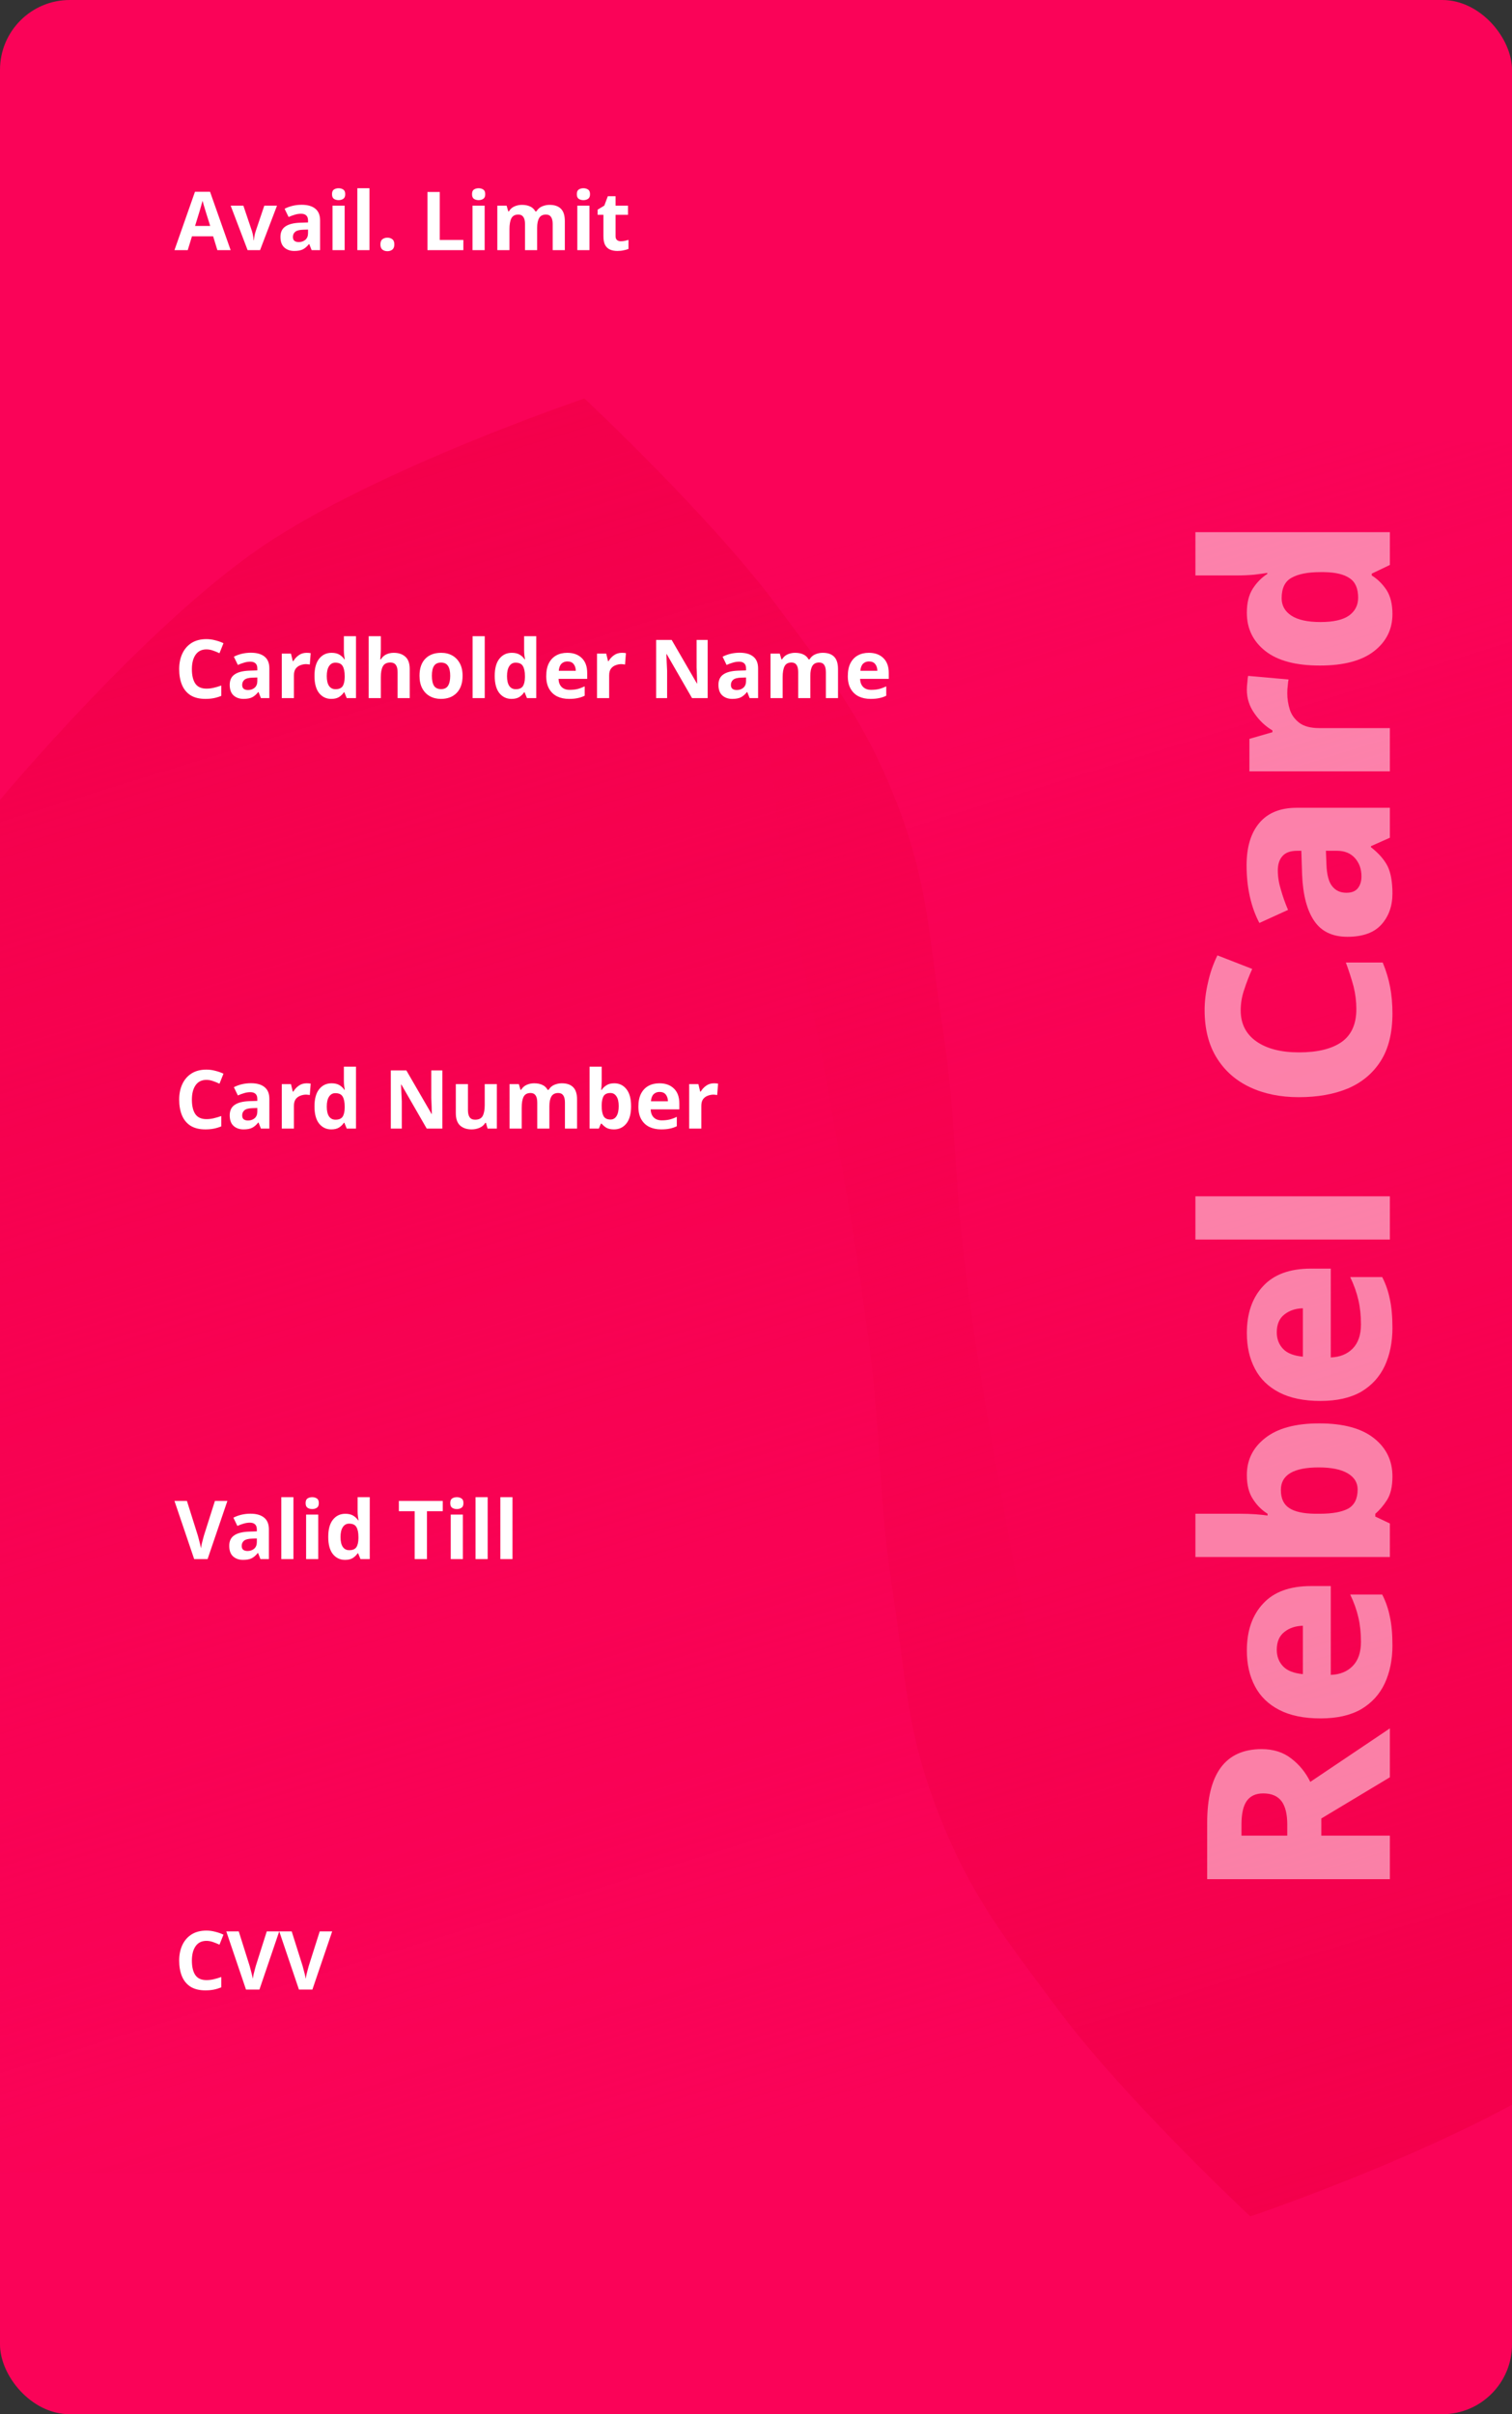 <svg width="260" height="415" viewBox="0 0 260 415" fill="none" xmlns="http://www.w3.org/2000/svg">
<rect x="0" y="0" width="260" height="415" fill="#333333" stroke="none"/>
<g clip-path="url(#clip0)">
<rect width="260" height="415" rx="12" fill="#FA0358"/>
<path d="M0 137.5C0 137.5 24.793 107.75 45 94C64.72 80.581 100.5 68.5 100.5 68.5C100.5 68.5 122.218 88.801 133.5 104C142.642 116.316 148.352 123.24 154 137.5C159.655 151.777 159.677 160.82 162 176C164.492 192.287 163.92 201.656 166 218C168.172 235.069 169.948 244.567 173 261.5C175.683 276.386 177.713 284.633 180.5 299.5C183.386 314.898 181.841 324.392 187.5 339C193.272 353.9 209.5 373.5 209.5 373.5H0V137.5Z" fill="url(#paint0_linear)"/>
<path d="M315.5 312C315.5 312 290.708 341.75 270.5 355.5C250.78 368.919 215 381 215 381C215 381 193.282 360.699 182 345.5C172.858 333.184 167.148 326.26 161.5 312C155.845 297.723 155.823 288.68 153.5 273.5C151.008 257.213 151.58 247.844 149.5 231.5C147.328 214.431 145.552 204.933 142.5 188C139.817 173.114 137.787 164.867 135 150C132.114 134.602 133.659 125.108 128 110.5C122.228 95.6 106 76 106 76H315.5L315.5 312Z" fill="url(#paint1_linear)"/>
<path d="M37.378 43L36.65 40.62H33.01L32.282 43H30L33.528 32.962H36.118L39.66 43H37.378ZM35.418 36.518C35.371 36.359 35.311 36.159 35.236 35.916C35.161 35.673 35.087 35.426 35.012 35.174C34.937 34.922 34.877 34.703 34.83 34.516C34.783 34.703 34.718 34.936 34.634 35.216C34.559 35.487 34.485 35.748 34.41 36C34.345 36.243 34.293 36.415 34.256 36.518L33.542 38.842H36.146L35.418 36.518ZM42.578 43L39.666 35.356H41.85L43.32 39.71C43.404 39.971 43.469 40.242 43.516 40.522C43.572 40.802 43.605 41.054 43.614 41.278H43.67C43.698 40.774 43.801 40.251 43.978 39.71L45.448 35.356H47.632L44.72 43H42.578ZM51.865 35.202C52.891 35.202 53.675 35.426 54.217 35.874C54.767 36.313 55.043 36.989 55.043 37.904V43H53.587L53.181 41.964H53.125C52.798 42.375 52.453 42.673 52.089 42.86C51.725 43.047 51.225 43.14 50.591 43.14C49.909 43.14 49.345 42.944 48.897 42.552C48.449 42.151 48.225 41.539 48.225 40.718C48.225 39.906 48.509 39.309 49.079 38.926C49.648 38.534 50.502 38.319 51.641 38.282L52.971 38.24V37.904C52.971 37.503 52.863 37.209 52.649 37.022C52.443 36.835 52.154 36.742 51.781 36.742C51.407 36.742 51.043 36.798 50.689 36.91C50.334 37.013 49.979 37.143 49.625 37.302L48.939 35.888C49.349 35.673 49.802 35.505 50.297 35.384C50.801 35.263 51.323 35.202 51.865 35.202ZM52.159 39.486C51.487 39.505 51.02 39.626 50.759 39.85C50.497 40.074 50.367 40.368 50.367 40.732C50.367 41.049 50.46 41.278 50.647 41.418C50.833 41.549 51.076 41.614 51.375 41.614C51.823 41.614 52.201 41.483 52.509 41.222C52.817 40.951 52.971 40.573 52.971 40.088V39.458L52.159 39.486ZM58.228 32.36C58.536 32.36 58.802 32.435 59.026 32.584C59.25 32.724 59.362 32.99 59.362 33.382C59.362 33.765 59.25 34.031 59.026 34.18C58.802 34.329 58.536 34.404 58.228 34.404C57.911 34.404 57.64 34.329 57.416 34.18C57.201 34.031 57.094 33.765 57.094 33.382C57.094 32.99 57.201 32.724 57.416 32.584C57.64 32.435 57.911 32.36 58.228 32.36ZM59.264 35.356V43H57.178V35.356H59.264ZM63.53 43H61.444V32.36H63.53V43ZM65.415 42.02C65.415 41.591 65.532 41.292 65.765 41.124C65.999 40.947 66.283 40.858 66.619 40.858C66.946 40.858 67.226 40.947 67.459 41.124C67.692 41.292 67.809 41.591 67.809 42.02C67.809 42.431 67.692 42.729 67.459 42.916C67.226 43.093 66.946 43.182 66.619 43.182C66.283 43.182 65.999 43.093 65.765 42.916C65.532 42.729 65.415 42.431 65.415 42.02ZM73.506 43V33.004H75.62V41.25H79.68V43H73.506ZM82.304 32.36C82.612 32.36 82.878 32.435 83.102 32.584C83.326 32.724 83.438 32.99 83.438 33.382C83.438 33.765 83.326 34.031 83.102 34.18C82.878 34.329 82.612 34.404 82.304 34.404C81.987 34.404 81.716 34.329 81.492 34.18C81.277 34.031 81.17 33.765 81.17 33.382C81.17 32.99 81.277 32.724 81.492 32.584C81.716 32.435 81.987 32.36 82.304 32.36ZM83.34 35.356V43H81.254V35.356H83.34ZM94.494 35.216C95.362 35.216 96.015 35.44 96.454 35.888C96.902 36.327 97.126 37.036 97.126 38.016V43H95.04V38.534C95.04 37.433 94.657 36.882 93.892 36.882C93.341 36.882 92.949 37.078 92.716 37.47C92.482 37.862 92.366 38.427 92.366 39.164V43H90.28V38.534C90.28 37.433 89.897 36.882 89.132 36.882C88.553 36.882 88.152 37.101 87.928 37.54C87.713 37.969 87.606 38.59 87.606 39.402V43H85.52V35.356H87.116L87.396 36.336H87.508C87.741 35.944 88.058 35.659 88.46 35.482C88.87 35.305 89.295 35.216 89.734 35.216C90.294 35.216 90.77 35.309 91.162 35.496C91.554 35.673 91.852 35.953 92.058 36.336H92.24C92.473 35.944 92.795 35.659 93.206 35.482C93.626 35.305 94.055 35.216 94.494 35.216ZM100.324 32.36C100.632 32.36 100.898 32.435 101.122 32.584C101.346 32.724 101.458 32.99 101.458 33.382C101.458 33.765 101.346 34.031 101.122 34.18C100.898 34.329 100.632 34.404 100.324 34.404C100.006 34.404 99.736 34.329 99.512 34.18C99.297 34.031 99.19 33.765 99.19 33.382C99.19 32.99 99.297 32.724 99.512 32.584C99.736 32.435 100.006 32.36 100.324 32.36ZM101.36 35.356V43H99.274V35.356H101.36ZM106.759 41.474C106.993 41.474 107.217 41.451 107.431 41.404C107.646 41.357 107.861 41.301 108.075 41.236V42.79C107.851 42.883 107.571 42.963 107.235 43.028C106.909 43.103 106.549 43.14 106.157 43.14C105.7 43.14 105.289 43.065 104.925 42.916C104.571 42.767 104.286 42.51 104.071 42.146C103.866 41.773 103.763 41.259 103.763 40.606V36.924H102.769V36.042L103.917 35.342L104.519 33.732H105.849V35.356H107.991V36.924H105.849V40.606C105.849 40.895 105.933 41.115 106.101 41.264C106.269 41.404 106.489 41.474 106.759 41.474Z" fill="white"/>
<path d="M35.502 111.628C34.69 111.628 34.069 111.931 33.64 112.538C33.211 113.145 32.996 113.975 32.996 115.03C32.996 116.094 33.192 116.92 33.584 117.508C33.985 118.087 34.625 118.376 35.502 118.376C35.913 118.376 36.319 118.329 36.72 118.236C37.131 118.143 37.574 118.012 38.05 117.844V119.622C37.611 119.799 37.177 119.93 36.748 120.014C36.319 120.098 35.838 120.14 35.306 120.14C34.279 120.14 33.43 119.93 32.758 119.51C32.095 119.081 31.605 118.483 31.288 117.718C30.971 116.943 30.812 116.043 30.812 115.016C30.812 114.008 30.994 113.117 31.358 112.342C31.722 111.567 32.249 110.961 32.94 110.522C33.64 110.083 34.494 109.864 35.502 109.864C35.997 109.864 36.491 109.929 36.986 110.06C37.49 110.181 37.971 110.349 38.428 110.564L37.742 112.286C37.369 112.109 36.991 111.955 36.608 111.824C36.235 111.693 35.866 111.628 35.502 111.628ZM43.142 112.202C44.169 112.202 44.953 112.426 45.494 112.874C46.045 113.313 46.32 113.989 46.32 114.904V120H44.864L44.458 118.964H44.402C44.075 119.375 43.73 119.673 43.366 119.86C43.002 120.047 42.503 120.14 41.868 120.14C41.187 120.14 40.622 119.944 40.174 119.552C39.726 119.151 39.502 118.539 39.502 117.718C39.502 116.906 39.787 116.309 40.356 115.926C40.925 115.534 41.779 115.319 42.918 115.282L44.248 115.24V114.904C44.248 114.503 44.141 114.209 43.926 114.022C43.721 113.835 43.431 113.742 43.058 113.742C42.685 113.742 42.321 113.798 41.966 113.91C41.611 114.013 41.257 114.143 40.902 114.302L40.216 112.888C40.627 112.673 41.079 112.505 41.574 112.384C42.078 112.263 42.601 112.202 43.142 112.202ZM43.436 116.486C42.764 116.505 42.297 116.626 42.036 116.85C41.775 117.074 41.644 117.368 41.644 117.732C41.644 118.049 41.737 118.278 41.924 118.418C42.111 118.549 42.353 118.614 42.652 118.614C43.1 118.614 43.478 118.483 43.786 118.222C44.094 117.951 44.248 117.573 44.248 117.088V116.458L43.436 116.486ZM52.725 112.216C52.828 112.216 52.949 112.221 53.089 112.23C53.229 112.239 53.341 112.253 53.425 112.272L53.271 114.232C53.206 114.213 53.108 114.199 52.977 114.19C52.856 114.171 52.749 114.162 52.655 114.162C52.301 114.162 51.96 114.227 51.633 114.358C51.307 114.479 51.041 114.68 50.835 114.96C50.639 115.24 50.541 115.623 50.541 116.108V120H48.455V112.356H50.037L50.345 113.644H50.443C50.667 113.252 50.975 112.916 51.367 112.636C51.759 112.356 52.212 112.216 52.725 112.216ZM56.961 120.14C56.112 120.14 55.417 119.809 54.875 119.146C54.343 118.474 54.077 117.489 54.077 116.192C54.077 114.885 54.348 113.896 54.889 113.224C55.431 112.552 56.14 112.216 57.017 112.216C57.568 112.216 58.021 112.323 58.375 112.538C58.73 112.753 59.01 113.019 59.215 113.336H59.285C59.257 113.187 59.225 112.972 59.187 112.692C59.15 112.403 59.131 112.109 59.131 111.81V109.36H61.217V120H59.621L59.215 119.006H59.131C58.926 119.323 58.651 119.594 58.305 119.818C57.96 120.033 57.512 120.14 56.961 120.14ZM57.689 118.474C58.268 118.474 58.674 118.306 58.907 117.97C59.141 117.625 59.262 117.111 59.271 116.43V116.206C59.271 115.459 59.155 114.89 58.921 114.498C58.697 114.106 58.277 113.91 57.661 113.91C57.204 113.91 56.845 114.111 56.583 114.512C56.322 114.904 56.191 115.473 56.191 116.22C56.191 116.967 56.322 117.531 56.583 117.914C56.845 118.287 57.213 118.474 57.689 118.474ZM65.485 111.53C65.485 111.903 65.471 112.263 65.443 112.608C65.424 112.953 65.405 113.196 65.387 113.336H65.499C65.741 112.944 66.054 112.659 66.437 112.482C66.819 112.305 67.244 112.216 67.711 112.216C68.541 112.216 69.204 112.44 69.699 112.888C70.203 113.327 70.455 114.036 70.455 115.016V120H68.369V115.534C68.369 114.433 67.958 113.882 67.137 113.882C66.511 113.882 66.077 114.101 65.835 114.54C65.601 114.969 65.485 115.59 65.485 116.402V120H63.399V109.36H65.485V111.53ZM79.544 116.164C79.544 117.433 79.208 118.413 78.536 119.104C77.873 119.795 76.968 120.14 75.82 120.14C75.111 120.14 74.476 119.986 73.916 119.678C73.365 119.37 72.931 118.922 72.614 118.334C72.296 117.737 72.138 117.013 72.138 116.164C72.138 114.895 72.469 113.919 73.132 113.238C73.794 112.557 74.704 112.216 75.862 112.216C76.581 112.216 77.215 112.37 77.766 112.678C78.317 112.986 78.751 113.434 79.068 114.022C79.385 114.601 79.544 115.315 79.544 116.164ZM74.266 116.164C74.266 116.92 74.387 117.494 74.63 117.886C74.882 118.269 75.288 118.46 75.848 118.46C76.398 118.46 76.795 118.269 77.038 117.886C77.29 117.494 77.416 116.92 77.416 116.164C77.416 115.408 77.29 114.843 77.038 114.47C76.795 114.087 76.394 113.896 75.834 113.896C75.283 113.896 74.882 114.087 74.63 114.47C74.387 114.843 74.266 115.408 74.266 116.164ZM83.354 120H81.268V109.36H83.354V120ZM87.955 120.14C87.106 120.14 86.411 119.809 85.869 119.146C85.337 118.474 85.071 117.489 85.071 116.192C85.071 114.885 85.342 113.896 85.883 113.224C86.425 112.552 87.134 112.216 88.011 112.216C88.562 112.216 89.015 112.323 89.369 112.538C89.724 112.753 90.004 113.019 90.209 113.336H90.279C90.251 113.187 90.219 112.972 90.181 112.692C90.144 112.403 90.125 112.109 90.125 111.81V109.36H92.211V120H90.615L90.209 119.006H90.125C89.92 119.323 89.645 119.594 89.299 119.818C88.954 120.033 88.506 120.14 87.955 120.14ZM88.683 118.474C89.262 118.474 89.668 118.306 89.901 117.97C90.135 117.625 90.256 117.111 90.265 116.43V116.206C90.265 115.459 90.149 114.89 89.915 114.498C89.691 114.106 89.271 113.91 88.655 113.91C88.198 113.91 87.839 114.111 87.577 114.512C87.316 114.904 87.185 115.473 87.185 116.22C87.185 116.967 87.316 117.531 87.577 117.914C87.839 118.287 88.207 118.474 88.683 118.474ZM97.543 112.216C98.597 112.216 99.433 112.519 100.049 113.126C100.665 113.723 100.973 114.577 100.973 115.688V116.696H96.045C96.063 117.284 96.236 117.746 96.563 118.082C96.899 118.418 97.361 118.586 97.949 118.586C98.443 118.586 98.891 118.539 99.293 118.446C99.694 118.343 100.109 118.189 100.539 117.984V119.594C100.165 119.781 99.769 119.916 99.349 120C98.938 120.093 98.439 120.14 97.851 120.14C97.085 120.14 96.409 120 95.821 119.72C95.233 119.431 94.771 118.997 94.435 118.418C94.099 117.839 93.931 117.111 93.931 116.234C93.931 115.338 94.08 114.596 94.379 114.008C94.687 113.411 95.111 112.963 95.653 112.664C96.194 112.365 96.824 112.216 97.543 112.216ZM97.557 113.7C97.155 113.7 96.819 113.831 96.549 114.092C96.287 114.353 96.133 114.759 96.087 115.31H99.013C99.003 114.843 98.882 114.461 98.649 114.162C98.415 113.854 98.051 113.7 97.557 113.7ZM106.934 112.216C107.037 112.216 107.158 112.221 107.298 112.23C107.438 112.239 107.55 112.253 107.634 112.272L107.48 114.232C107.415 114.213 107.317 114.199 107.186 114.19C107.065 114.171 106.958 114.162 106.864 114.162C106.51 114.162 106.169 114.227 105.842 114.358C105.516 114.479 105.25 114.68 105.044 114.96C104.848 115.24 104.75 115.623 104.75 116.108V120H102.664V112.356H104.246L104.554 113.644H104.652C104.876 113.252 105.184 112.916 105.576 112.636C105.968 112.356 106.421 112.216 106.934 112.216ZM121.688 120H119L114.646 112.44H114.59C114.609 112.916 114.628 113.392 114.646 113.868C114.674 114.344 114.698 114.82 114.716 115.296V120H112.826V110.004H115.5L119.84 117.494H119.882C119.873 117.027 119.859 116.565 119.84 116.108C119.822 115.651 119.803 115.193 119.784 114.736V110.004H121.688V120ZM127.183 112.202C128.21 112.202 128.994 112.426 129.535 112.874C130.086 113.313 130.361 113.989 130.361 114.904V120H128.905L128.499 118.964H128.443C128.116 119.375 127.771 119.673 127.407 119.86C127.043 120.047 126.544 120.14 125.909 120.14C125.228 120.14 124.663 119.944 124.215 119.552C123.767 119.151 123.543 118.539 123.543 117.718C123.543 116.906 123.828 116.309 124.397 115.926C124.966 115.534 125.82 115.319 126.959 115.282L128.289 115.24V114.904C128.289 114.503 128.182 114.209 127.967 114.022C127.762 113.835 127.472 113.742 127.099 113.742C126.726 113.742 126.362 113.798 126.007 113.91C125.652 114.013 125.298 114.143 124.943 114.302L124.257 112.888C124.668 112.673 125.12 112.505 125.615 112.384C126.119 112.263 126.642 112.202 127.183 112.202ZM127.477 116.486C126.805 116.505 126.338 116.626 126.077 116.85C125.816 117.074 125.685 117.368 125.685 117.732C125.685 118.049 125.778 118.278 125.965 118.418C126.152 118.549 126.394 118.614 126.693 118.614C127.141 118.614 127.519 118.483 127.827 118.222C128.135 117.951 128.289 117.573 128.289 117.088V116.458L127.477 116.486ZM141.47 112.216C142.338 112.216 142.992 112.44 143.43 112.888C143.878 113.327 144.102 114.036 144.102 115.016V120H142.016V115.534C142.016 114.433 141.634 113.882 140.868 113.882C140.318 113.882 139.926 114.078 139.692 114.47C139.459 114.862 139.342 115.427 139.342 116.164V120H137.256V115.534C137.256 114.433 136.874 113.882 136.108 113.882C135.53 113.882 135.128 114.101 134.904 114.54C134.69 114.969 134.582 115.59 134.582 116.402V120H132.496V112.356H134.092L134.372 113.336H134.484C134.718 112.944 135.035 112.659 135.436 112.482C135.847 112.305 136.272 112.216 136.71 112.216C137.27 112.216 137.746 112.309 138.138 112.496C138.53 112.673 138.829 112.953 139.034 113.336H139.216C139.45 112.944 139.772 112.659 140.182 112.482C140.602 112.305 141.032 112.216 141.47 112.216ZM149.4 112.216C150.455 112.216 151.29 112.519 151.906 113.126C152.522 113.723 152.83 114.577 152.83 115.688V116.696H147.902C147.921 117.284 148.094 117.746 148.42 118.082C148.756 118.418 149.218 118.586 149.806 118.586C150.301 118.586 150.749 118.539 151.15 118.446C151.552 118.343 151.967 118.189 152.396 117.984V119.594C152.023 119.781 151.626 119.916 151.206 120C150.796 120.093 150.296 120.14 149.708 120.14C148.943 120.14 148.266 120 147.678 119.72C147.09 119.431 146.628 118.997 146.292 118.418C145.956 117.839 145.788 117.111 145.788 116.234C145.788 115.338 145.938 114.596 146.236 114.008C146.544 113.411 146.969 112.963 147.51 112.664C148.052 112.365 148.682 112.216 149.4 112.216ZM149.414 113.7C149.013 113.7 148.677 113.831 148.406 114.092C148.145 114.353 147.991 114.759 147.944 115.31H150.87C150.861 114.843 150.74 114.461 150.506 114.162C150.273 113.854 149.909 113.7 149.414 113.7Z" fill="white"/>
<path d="M35.502 185.628C34.69 185.628 34.069 185.931 33.64 186.538C33.211 187.145 32.996 187.975 32.996 189.03C32.996 190.094 33.192 190.92 33.584 191.508C33.985 192.087 34.625 192.376 35.502 192.376C35.913 192.376 36.319 192.329 36.72 192.236C37.131 192.143 37.574 192.012 38.05 191.844V193.622C37.611 193.799 37.177 193.93 36.748 194.014C36.319 194.098 35.838 194.14 35.306 194.14C34.279 194.14 33.43 193.93 32.758 193.51C32.095 193.081 31.605 192.483 31.288 191.718C30.971 190.943 30.812 190.043 30.812 189.016C30.812 188.008 30.994 187.117 31.358 186.342C31.722 185.567 32.249 184.961 32.94 184.522C33.64 184.083 34.494 183.864 35.502 183.864C35.997 183.864 36.491 183.929 36.986 184.06C37.49 184.181 37.971 184.349 38.428 184.564L37.742 186.286C37.369 186.109 36.991 185.955 36.608 185.824C36.235 185.693 35.866 185.628 35.502 185.628ZM43.142 186.202C44.169 186.202 44.953 186.426 45.494 186.874C46.045 187.313 46.32 187.989 46.32 188.904V194H44.864L44.458 192.964H44.402C44.075 193.375 43.73 193.673 43.366 193.86C43.002 194.047 42.503 194.14 41.868 194.14C41.187 194.14 40.622 193.944 40.174 193.552C39.726 193.151 39.502 192.539 39.502 191.718C39.502 190.906 39.787 190.309 40.356 189.926C40.925 189.534 41.779 189.319 42.918 189.282L44.248 189.24V188.904C44.248 188.503 44.141 188.209 43.926 188.022C43.721 187.835 43.431 187.742 43.058 187.742C42.685 187.742 42.321 187.798 41.966 187.91C41.611 188.013 41.257 188.143 40.902 188.302L40.216 186.888C40.627 186.673 41.079 186.505 41.574 186.384C42.078 186.263 42.601 186.202 43.142 186.202ZM43.436 190.486C42.764 190.505 42.297 190.626 42.036 190.85C41.775 191.074 41.644 191.368 41.644 191.732C41.644 192.049 41.737 192.278 41.924 192.418C42.111 192.549 42.353 192.614 42.652 192.614C43.1 192.614 43.478 192.483 43.786 192.222C44.094 191.951 44.248 191.573 44.248 191.088V190.458L43.436 190.486ZM52.725 186.216C52.828 186.216 52.949 186.221 53.089 186.23C53.229 186.239 53.341 186.253 53.425 186.272L53.271 188.232C53.206 188.213 53.108 188.199 52.977 188.19C52.856 188.171 52.749 188.162 52.655 188.162C52.301 188.162 51.96 188.227 51.633 188.358C51.307 188.479 51.041 188.68 50.835 188.96C50.639 189.24 50.541 189.623 50.541 190.108V194H48.455V186.356H50.037L50.345 187.644H50.443C50.667 187.252 50.975 186.916 51.367 186.636C51.759 186.356 52.212 186.216 52.725 186.216ZM56.961 194.14C56.112 194.14 55.417 193.809 54.875 193.146C54.343 192.474 54.077 191.489 54.077 190.192C54.077 188.885 54.348 187.896 54.889 187.224C55.431 186.552 56.14 186.216 57.017 186.216C57.568 186.216 58.021 186.323 58.375 186.538C58.73 186.753 59.01 187.019 59.215 187.336H59.285C59.257 187.187 59.225 186.972 59.187 186.692C59.15 186.403 59.131 186.109 59.131 185.81V183.36H61.217V194H59.621L59.215 193.006H59.131C58.926 193.323 58.651 193.594 58.305 193.818C57.96 194.033 57.512 194.14 56.961 194.14ZM57.689 192.474C58.268 192.474 58.674 192.306 58.907 191.97C59.141 191.625 59.262 191.111 59.271 190.43V190.206C59.271 189.459 59.155 188.89 58.921 188.498C58.697 188.106 58.277 187.91 57.661 187.91C57.204 187.91 56.845 188.111 56.583 188.512C56.322 188.904 56.191 189.473 56.191 190.22C56.191 190.967 56.322 191.531 56.583 191.914C56.845 192.287 57.213 192.474 57.689 192.474ZM76.065 194H73.377L69.023 186.44H68.967C68.986 186.916 69.005 187.392 69.023 187.868C69.051 188.344 69.075 188.82 69.093 189.296V194H67.203V184.004H69.877L74.217 191.494H74.259C74.25 191.027 74.236 190.565 74.217 190.108C74.199 189.651 74.18 189.193 74.161 188.736V184.004H76.065V194ZM85.438 186.356V194H83.842L83.562 193.02H83.45C83.207 193.412 82.871 193.697 82.442 193.874C82.022 194.051 81.574 194.14 81.098 194.14C80.277 194.14 79.619 193.921 79.124 193.482C78.629 193.034 78.382 192.32 78.382 191.34V186.356H80.468V190.822C80.468 191.363 80.566 191.774 80.762 192.054C80.958 192.334 81.271 192.474 81.7 192.474C82.335 192.474 82.769 192.259 83.002 191.83C83.235 191.391 83.352 190.766 83.352 189.954V186.356H85.438ZM96.599 186.216C97.467 186.216 98.121 186.44 98.559 186.888C99.007 187.327 99.231 188.036 99.231 189.016V194H97.145V189.534C97.145 188.433 96.763 187.882 95.997 187.882C95.447 187.882 95.055 188.078 94.821 188.47C94.588 188.862 94.471 189.427 94.471 190.164V194H92.385V189.534C92.385 188.433 92.002 187.882 91.237 187.882C90.659 187.882 90.257 188.101 90.033 188.54C89.819 188.969 89.711 189.59 89.711 190.402V194H87.625V186.356H89.221L89.501 187.336H89.613C89.847 186.944 90.164 186.659 90.565 186.482C90.976 186.305 91.4 186.216 91.839 186.216C92.399 186.216 92.875 186.309 93.267 186.496C93.659 186.673 93.958 186.953 94.163 187.336H94.345C94.579 186.944 94.9 186.659 95.311 186.482C95.731 186.305 96.16 186.216 96.599 186.216ZM103.465 185.838C103.465 186.127 103.456 186.412 103.437 186.692C103.418 186.972 103.4 187.191 103.381 187.35H103.465C103.67 187.033 103.946 186.767 104.291 186.552C104.636 186.328 105.084 186.216 105.635 186.216C106.494 186.216 107.189 186.552 107.721 187.224C108.253 187.887 108.519 188.867 108.519 190.164C108.519 191.471 108.248 192.46 107.707 193.132C107.166 193.804 106.456 194.14 105.579 194.14C105.019 194.14 104.576 194.042 104.249 193.846C103.932 193.641 103.67 193.412 103.465 193.16H103.325L102.975 194H101.379V183.36H103.465V185.838ZM104.963 187.882C104.422 187.882 104.039 188.05 103.815 188.386C103.6 188.722 103.484 189.235 103.465 189.926V190.15C103.465 190.887 103.572 191.457 103.787 191.858C104.011 192.25 104.412 192.446 104.991 192.446C105.42 192.446 105.761 192.25 106.013 191.858C106.265 191.457 106.391 190.883 106.391 190.136C106.391 189.389 106.26 188.829 105.999 188.456C105.747 188.073 105.402 187.882 104.963 187.882ZM113.388 186.216C114.443 186.216 115.278 186.519 115.894 187.126C116.51 187.723 116.818 188.577 116.818 189.688V190.696H111.89C111.909 191.284 112.082 191.746 112.408 192.082C112.744 192.418 113.206 192.586 113.794 192.586C114.289 192.586 114.737 192.539 115.138 192.446C115.54 192.343 115.955 192.189 116.384 191.984V193.594C116.011 193.781 115.614 193.916 115.194 194C114.784 194.093 114.284 194.14 113.696 194.14C112.931 194.14 112.254 194 111.666 193.72C111.078 193.431 110.616 192.997 110.28 192.418C109.944 191.839 109.776 191.111 109.776 190.234C109.776 189.338 109.926 188.596 110.224 188.008C110.532 187.411 110.957 186.963 111.498 186.664C112.04 186.365 112.67 186.216 113.388 186.216ZM113.402 187.7C113.001 187.7 112.665 187.831 112.394 188.092C112.133 188.353 111.979 188.759 111.932 189.31H114.858C114.849 188.843 114.728 188.461 114.494 188.162C114.261 187.854 113.897 187.7 113.402 187.7ZM122.78 186.216C122.883 186.216 123.004 186.221 123.144 186.23C123.284 186.239 123.396 186.253 123.48 186.272L123.326 188.232C123.261 188.213 123.163 188.199 123.032 188.19C122.911 188.171 122.803 188.162 122.71 188.162C122.355 188.162 122.015 188.227 121.688 188.358C121.361 188.479 121.095 188.68 120.89 188.96C120.694 189.24 120.596 189.623 120.596 190.108V194H118.51V186.356H120.092L120.4 187.644H120.498C120.722 187.252 121.03 186.916 121.422 186.636C121.814 186.356 122.267 186.216 122.78 186.216Z" fill="white"/>
<path d="M39.1 258.004L35.698 268H33.388L30 258.004H32.142L34.018 263.954C34.055 264.057 34.107 264.248 34.172 264.528C34.247 264.799 34.321 265.088 34.396 265.396C34.471 265.695 34.522 265.947 34.55 266.152C34.578 265.947 34.625 265.695 34.69 265.396C34.765 265.088 34.839 264.799 34.914 264.528C34.989 264.248 35.04 264.057 35.068 263.954L36.958 258.004H39.1ZM43.06 260.202C44.087 260.202 44.871 260.426 45.412 260.874C45.963 261.313 46.238 261.989 46.238 262.904V268H44.782L44.376 266.964H44.32C43.993 267.375 43.648 267.673 43.284 267.86C42.92 268.047 42.421 268.14 41.786 268.14C41.105 268.14 40.54 267.944 40.092 267.552C39.644 267.151 39.42 266.539 39.42 265.718C39.42 264.906 39.705 264.309 40.274 263.926C40.843 263.534 41.697 263.319 42.836 263.282L44.166 263.24V262.904C44.166 262.503 44.059 262.209 43.844 262.022C43.639 261.835 43.349 261.742 42.976 261.742C42.603 261.742 42.239 261.798 41.884 261.91C41.529 262.013 41.175 262.143 40.82 262.302L40.134 260.888C40.545 260.673 40.997 260.505 41.492 260.384C41.996 260.263 42.519 260.202 43.06 260.202ZM43.354 264.486C42.682 264.505 42.215 264.626 41.954 264.85C41.693 265.074 41.562 265.368 41.562 265.732C41.562 266.049 41.655 266.278 41.842 266.418C42.029 266.549 42.271 266.614 42.57 266.614C43.018 266.614 43.396 266.483 43.704 266.222C44.012 265.951 44.166 265.573 44.166 265.088V264.458L43.354 264.486ZM50.459 268H48.373V257.36H50.459V268ZM53.689 257.36C53.997 257.36 54.263 257.435 54.487 257.584C54.711 257.724 54.823 257.99 54.823 258.382C54.823 258.765 54.711 259.031 54.487 259.18C54.263 259.329 53.997 259.404 53.689 259.404C53.371 259.404 53.101 259.329 52.877 259.18C52.662 259.031 52.555 258.765 52.555 258.382C52.555 257.99 52.662 257.724 52.877 257.584C53.101 257.435 53.371 257.36 53.689 257.36ZM54.725 260.356V268H52.639V260.356H54.725ZM59.327 268.14C58.477 268.14 57.782 267.809 57.24 267.146C56.709 266.474 56.443 265.489 56.443 264.192C56.443 262.885 56.713 261.896 57.255 261.224C57.796 260.552 58.505 260.216 59.383 260.216C59.933 260.216 60.386 260.323 60.74 260.538C61.095 260.753 61.375 261.019 61.581 261.336H61.651C61.623 261.187 61.59 260.972 61.553 260.692C61.515 260.403 61.496 260.109 61.496 259.81V257.36H63.583V268H61.986L61.581 267.006H61.496C61.291 267.323 61.016 267.594 60.67 267.818C60.325 268.033 59.877 268.14 59.327 268.14ZM60.054 266.474C60.633 266.474 61.039 266.306 61.273 265.97C61.506 265.625 61.627 265.111 61.636 264.43V264.206C61.636 263.459 61.52 262.89 61.286 262.498C61.062 262.106 60.642 261.91 60.026 261.91C59.569 261.91 59.21 262.111 58.949 262.512C58.687 262.904 58.556 263.473 58.556 264.22C58.556 264.967 58.687 265.531 58.949 265.914C59.21 266.287 59.578 266.474 60.054 266.474ZM73.419 268H71.305V259.768H68.589V258.004H76.135V259.768H73.419V268ZM78.558 257.36C78.866 257.36 79.132 257.435 79.356 257.584C79.58 257.724 79.692 257.99 79.692 258.382C79.692 258.765 79.58 259.031 79.356 259.18C79.132 259.329 78.866 259.404 78.558 259.404C78.241 259.404 77.97 259.329 77.746 259.18C77.531 259.031 77.424 258.765 77.424 258.382C77.424 257.99 77.531 257.724 77.746 257.584C77.97 257.435 78.241 257.36 78.558 257.36ZM79.594 260.356V268H77.508V260.356H79.594ZM83.86 268H81.774V257.36H83.86V268ZM88.125 268H86.039V257.36H88.125V268Z" fill="white"/>
<path d="M35.502 333.628C34.69 333.628 34.069 333.931 33.64 334.538C33.211 335.145 32.996 335.975 32.996 337.03C32.996 338.094 33.192 338.92 33.584 339.508C33.985 340.087 34.625 340.376 35.502 340.376C35.913 340.376 36.319 340.329 36.72 340.236C37.131 340.143 37.574 340.012 38.05 339.844V341.622C37.611 341.799 37.177 341.93 36.748 342.014C36.319 342.098 35.838 342.14 35.306 342.14C34.279 342.14 33.43 341.93 32.758 341.51C32.095 341.081 31.605 340.483 31.288 339.718C30.971 338.943 30.812 338.043 30.812 337.016C30.812 336.008 30.994 335.117 31.358 334.342C31.722 333.567 32.249 332.961 32.94 332.522C33.64 332.083 34.494 331.864 35.502 331.864C35.997 331.864 36.491 331.929 36.986 332.06C37.49 332.181 37.971 332.349 38.428 332.564L37.742 334.286C37.369 334.109 36.991 333.955 36.608 333.824C36.235 333.693 35.866 333.628 35.502 333.628ZM48.014 332.004L44.612 342H42.302L38.914 332.004H41.056L42.932 337.954C42.969 338.057 43.021 338.248 43.086 338.528C43.161 338.799 43.235 339.088 43.31 339.396C43.385 339.695 43.436 339.947 43.464 340.152C43.492 339.947 43.539 339.695 43.604 339.396C43.679 339.088 43.753 338.799 43.828 338.528C43.903 338.248 43.954 338.057 43.982 337.954L45.872 332.004H48.014ZM57.12 332.004L53.718 342H51.407L48.02 332.004H50.161L52.038 337.954C52.075 338.057 52.126 338.248 52.191 338.528C52.266 338.799 52.341 339.088 52.416 339.396C52.49 339.695 52.541 339.947 52.569 340.152C52.597 339.947 52.644 339.695 52.709 339.396C52.784 339.088 52.859 338.799 52.934 338.528C53.008 338.248 53.059 338.057 53.087 337.954L54.977 332.004H57.12Z" fill="white"/>
<path d="M207.584 313.341C207.584 304.893 210.708 300.669 216.956 300.669C218.98 300.669 220.681 301.211 222.06 302.297C223.439 303.353 224.524 304.687 225.316 306.301L239 297.105V305.509L227.208 312.593V315.541H239V323.021H207.584V313.341ZM213.48 313.649V315.541H221.356V313.649C221.356 311.859 221.033 310.525 220.388 309.645C219.713 308.735 218.657 308.281 217.22 308.281C215.959 308.281 215.02 308.706 214.404 309.557C213.788 310.407 213.48 311.771 213.48 313.649ZM214.404 283.73C214.404 280.328 215.343 277.629 217.22 275.634C219.068 273.64 221.796 272.642 225.404 272.642H228.836V287.91C230.42 287.852 231.681 287.338 232.62 286.37C233.559 285.402 234.028 284.024 234.028 282.234C234.028 280.709 233.881 279.316 233.588 278.054C233.295 276.764 232.825 275.444 232.18 274.094H237.68C238.296 275.297 238.736 276.573 239 277.922C239.293 279.242 239.44 280.885 239.44 282.85C239.44 285.285 239 287.456 238.12 289.362C237.24 291.24 235.891 292.721 234.072 293.806C232.224 294.862 229.892 295.39 227.076 295.39C224.231 295.39 221.869 294.906 219.992 293.938C218.115 292.97 216.721 291.621 215.812 289.89C214.873 288.13 214.404 286.077 214.404 283.73ZM219.552 283.598C219.552 284.742 219.919 285.696 220.652 286.458C221.356 287.192 222.485 287.632 224.04 287.778V279.462C222.779 279.492 221.723 279.844 220.872 280.518C219.992 281.193 219.552 282.22 219.552 283.598ZM213.26 260.21C214.14 260.21 215.005 260.24 215.856 260.298C216.677 260.357 217.381 260.43 217.968 260.518V260.21C216.971 259.594 216.135 258.758 215.46 257.702C214.756 256.646 214.404 255.268 214.404 253.566C214.404 250.956 215.46 248.829 217.572 247.186C219.684 245.514 222.779 244.678 226.856 244.678C230.992 244.678 234.131 245.529 236.272 247.23C238.384 248.902 239.44 251.088 239.44 253.786C239.44 255.517 239.132 256.866 238.516 257.834C237.9 258.802 237.225 259.594 236.492 260.21V260.694L239 261.882V267.646H205.56V260.21H213.26ZM220.256 256.118C220.256 257.585 220.74 258.626 221.708 259.242C222.647 259.858 224.099 260.181 226.064 260.21H226.988C229.1 260.21 230.713 259.917 231.828 259.33C232.913 258.714 233.456 257.614 233.456 256.03C233.456 254.857 232.884 253.933 231.74 253.258C230.596 252.584 228.939 252.246 226.768 252.246C222.427 252.246 220.256 253.537 220.256 256.118ZM214.404 229.16C214.404 225.757 215.343 223.059 217.22 221.064C219.068 219.069 221.796 218.072 225.404 218.072H228.836V233.34C230.42 233.281 231.681 232.768 232.62 231.8C233.559 230.832 234.028 229.453 234.028 227.664C234.028 226.139 233.881 224.745 233.588 223.484C233.295 222.193 232.825 220.873 232.18 219.524H237.68C238.296 220.727 238.736 222.003 239 223.352C239.293 224.672 239.44 226.315 239.44 228.28C239.44 230.715 239 232.885 238.12 234.792C237.24 236.669 235.891 238.151 234.072 239.236C232.224 240.292 229.892 240.82 227.076 240.82C224.231 240.82 221.869 240.336 219.992 239.368C218.115 238.4 216.721 237.051 215.812 235.32C214.873 233.56 214.404 231.507 214.404 229.16ZM219.552 229.028C219.552 230.172 219.919 231.125 220.652 231.888C221.356 232.621 222.485 233.061 224.04 233.208V224.892C222.779 224.921 221.723 225.273 220.872 225.948C219.992 226.623 219.552 227.649 219.552 229.028ZM239 205.64V213.076H205.56V205.64H239ZM213.348 173.685C213.348 175.973 214.243 177.748 216.032 179.009C217.821 180.271 220.271 180.901 223.38 180.901C226.577 180.901 229.027 180.3 230.728 179.097C232.4 177.895 233.236 176.017 233.236 173.465C233.236 172.145 233.075 170.84 232.752 169.549C232.4 168.259 231.96 166.895 231.432 165.457H237.768C238.355 166.865 238.78 168.273 239.044 169.681C239.308 171.06 239.44 172.571 239.44 174.213C239.44 177.557 238.765 180.285 237.416 182.397C236.067 184.509 234.189 186.079 231.784 187.105C229.379 188.103 226.563 188.601 223.336 188.601C220.168 188.601 217.367 188.029 214.932 186.885C212.497 185.741 210.591 184.055 209.212 181.825C207.833 179.596 207.144 176.868 207.144 173.641C207.144 172.116 207.335 170.547 207.716 168.933C208.068 167.291 208.611 165.721 209.344 164.225L215.328 166.557C214.8 167.731 214.345 168.904 213.964 170.077C213.553 171.251 213.348 172.453 213.348 173.685ZM214.36 148.756C214.36 145.617 215.093 143.183 216.56 141.452C218.027 139.721 220.168 138.856 222.984 138.856H239V144.004L235.744 145.456V145.632C237.064 146.659 238.017 147.744 238.604 148.888C239.161 150.032 239.44 151.601 239.44 153.596C239.44 155.737 238.809 157.512 237.548 158.92C236.287 160.328 234.336 161.032 231.696 161.032C229.144 161.032 227.252 160.137 226.02 158.348C224.759 156.529 224.055 153.875 223.908 150.384L223.776 146.248H223.072C221.899 146.248 221.048 146.556 220.52 147.172C219.992 147.759 219.728 148.58 219.728 149.636C219.728 150.692 219.904 151.792 220.256 152.936C220.579 154.08 220.989 155.239 221.488 156.412L216.56 158.656C215.856 157.336 215.313 155.84 214.932 154.168C214.551 152.496 214.36 150.692 214.36 148.756ZM228.088 148.492C228.147 150.34 228.484 151.631 229.1 152.364C229.687 153.097 230.493 153.464 231.52 153.464C232.429 153.464 233.089 153.2 233.5 152.672C233.911 152.144 234.116 151.469 234.116 150.648C234.116 149.416 233.749 148.375 233.016 147.524C232.253 146.673 231.227 146.248 229.936 146.248H228L228.088 148.492ZM214.404 118.56C214.404 118.178 214.433 117.753 214.492 117.284C214.521 116.814 214.565 116.448 214.624 116.184L221.576 116.8C221.517 117.064 221.473 117.401 221.444 117.812C221.385 118.222 221.356 118.677 221.356 119.176C221.356 120.114 221.503 121.053 221.796 121.992C222.089 122.901 222.647 123.664 223.468 124.28C224.26 124.866 225.404 125.16 226.9 125.16H239V132.596H214.844V127.008L218.804 125.864V125.556C217.601 124.852 216.575 123.884 215.724 122.652C214.844 121.42 214.404 120.056 214.404 118.56ZM239.44 105.562C239.44 108.172 238.384 110.299 236.272 111.942C234.16 113.584 231.051 114.406 226.944 114.406C222.808 114.406 219.684 113.57 217.572 111.898C215.46 110.226 214.404 108.04 214.404 105.342C214.404 103.64 214.741 102.262 215.416 101.206C216.091 100.15 216.927 99.299 217.924 98.654V98.478C217.396 98.566 216.648 98.668 215.68 98.786C214.683 98.874 213.7 98.918 212.732 98.918H205.56V91.482H239V97.114L235.876 98.61V98.918C236.873 99.534 237.724 100.37 238.428 101.426C239.103 102.482 239.44 103.86 239.44 105.562ZM233.544 102.746C233.544 101.162 233.06 100.047 232.092 99.402C231.124 98.727 229.657 98.375 227.692 98.346H227.032C224.891 98.346 223.248 98.668 222.104 99.314C220.96 99.93 220.388 101.103 220.388 102.834C220.388 104.095 220.945 105.092 222.06 105.826C223.175 106.559 224.847 106.926 227.076 106.926C229.276 106.926 230.904 106.559 231.96 105.826C233.016 105.063 233.544 104.036 233.544 102.746Z" fill="white" fill-opacity="0.5"/>
</g>
<defs>
<linearGradient id="paint0_linear" x1="60" y1="69" x2="151" y2="363.5" gradientUnits="userSpaceOnUse">
<stop stop-color="#F3004B"/>
<stop offset="1" stop-color="#F7004C" stop-opacity="0"/>
</linearGradient>
<linearGradient id="paint1_linear" x1="255.5" y1="380.5" x2="164.5" y2="86" gradientUnits="userSpaceOnUse">
<stop stop-color="#F3004B"/>
<stop offset="1" stop-color="#F7004C" stop-opacity="0"/>
</linearGradient>
<clipPath id="clip0">
<rect width="260" height="415" rx="12" fill="white"/>
</clipPath>
</defs>
</svg>
